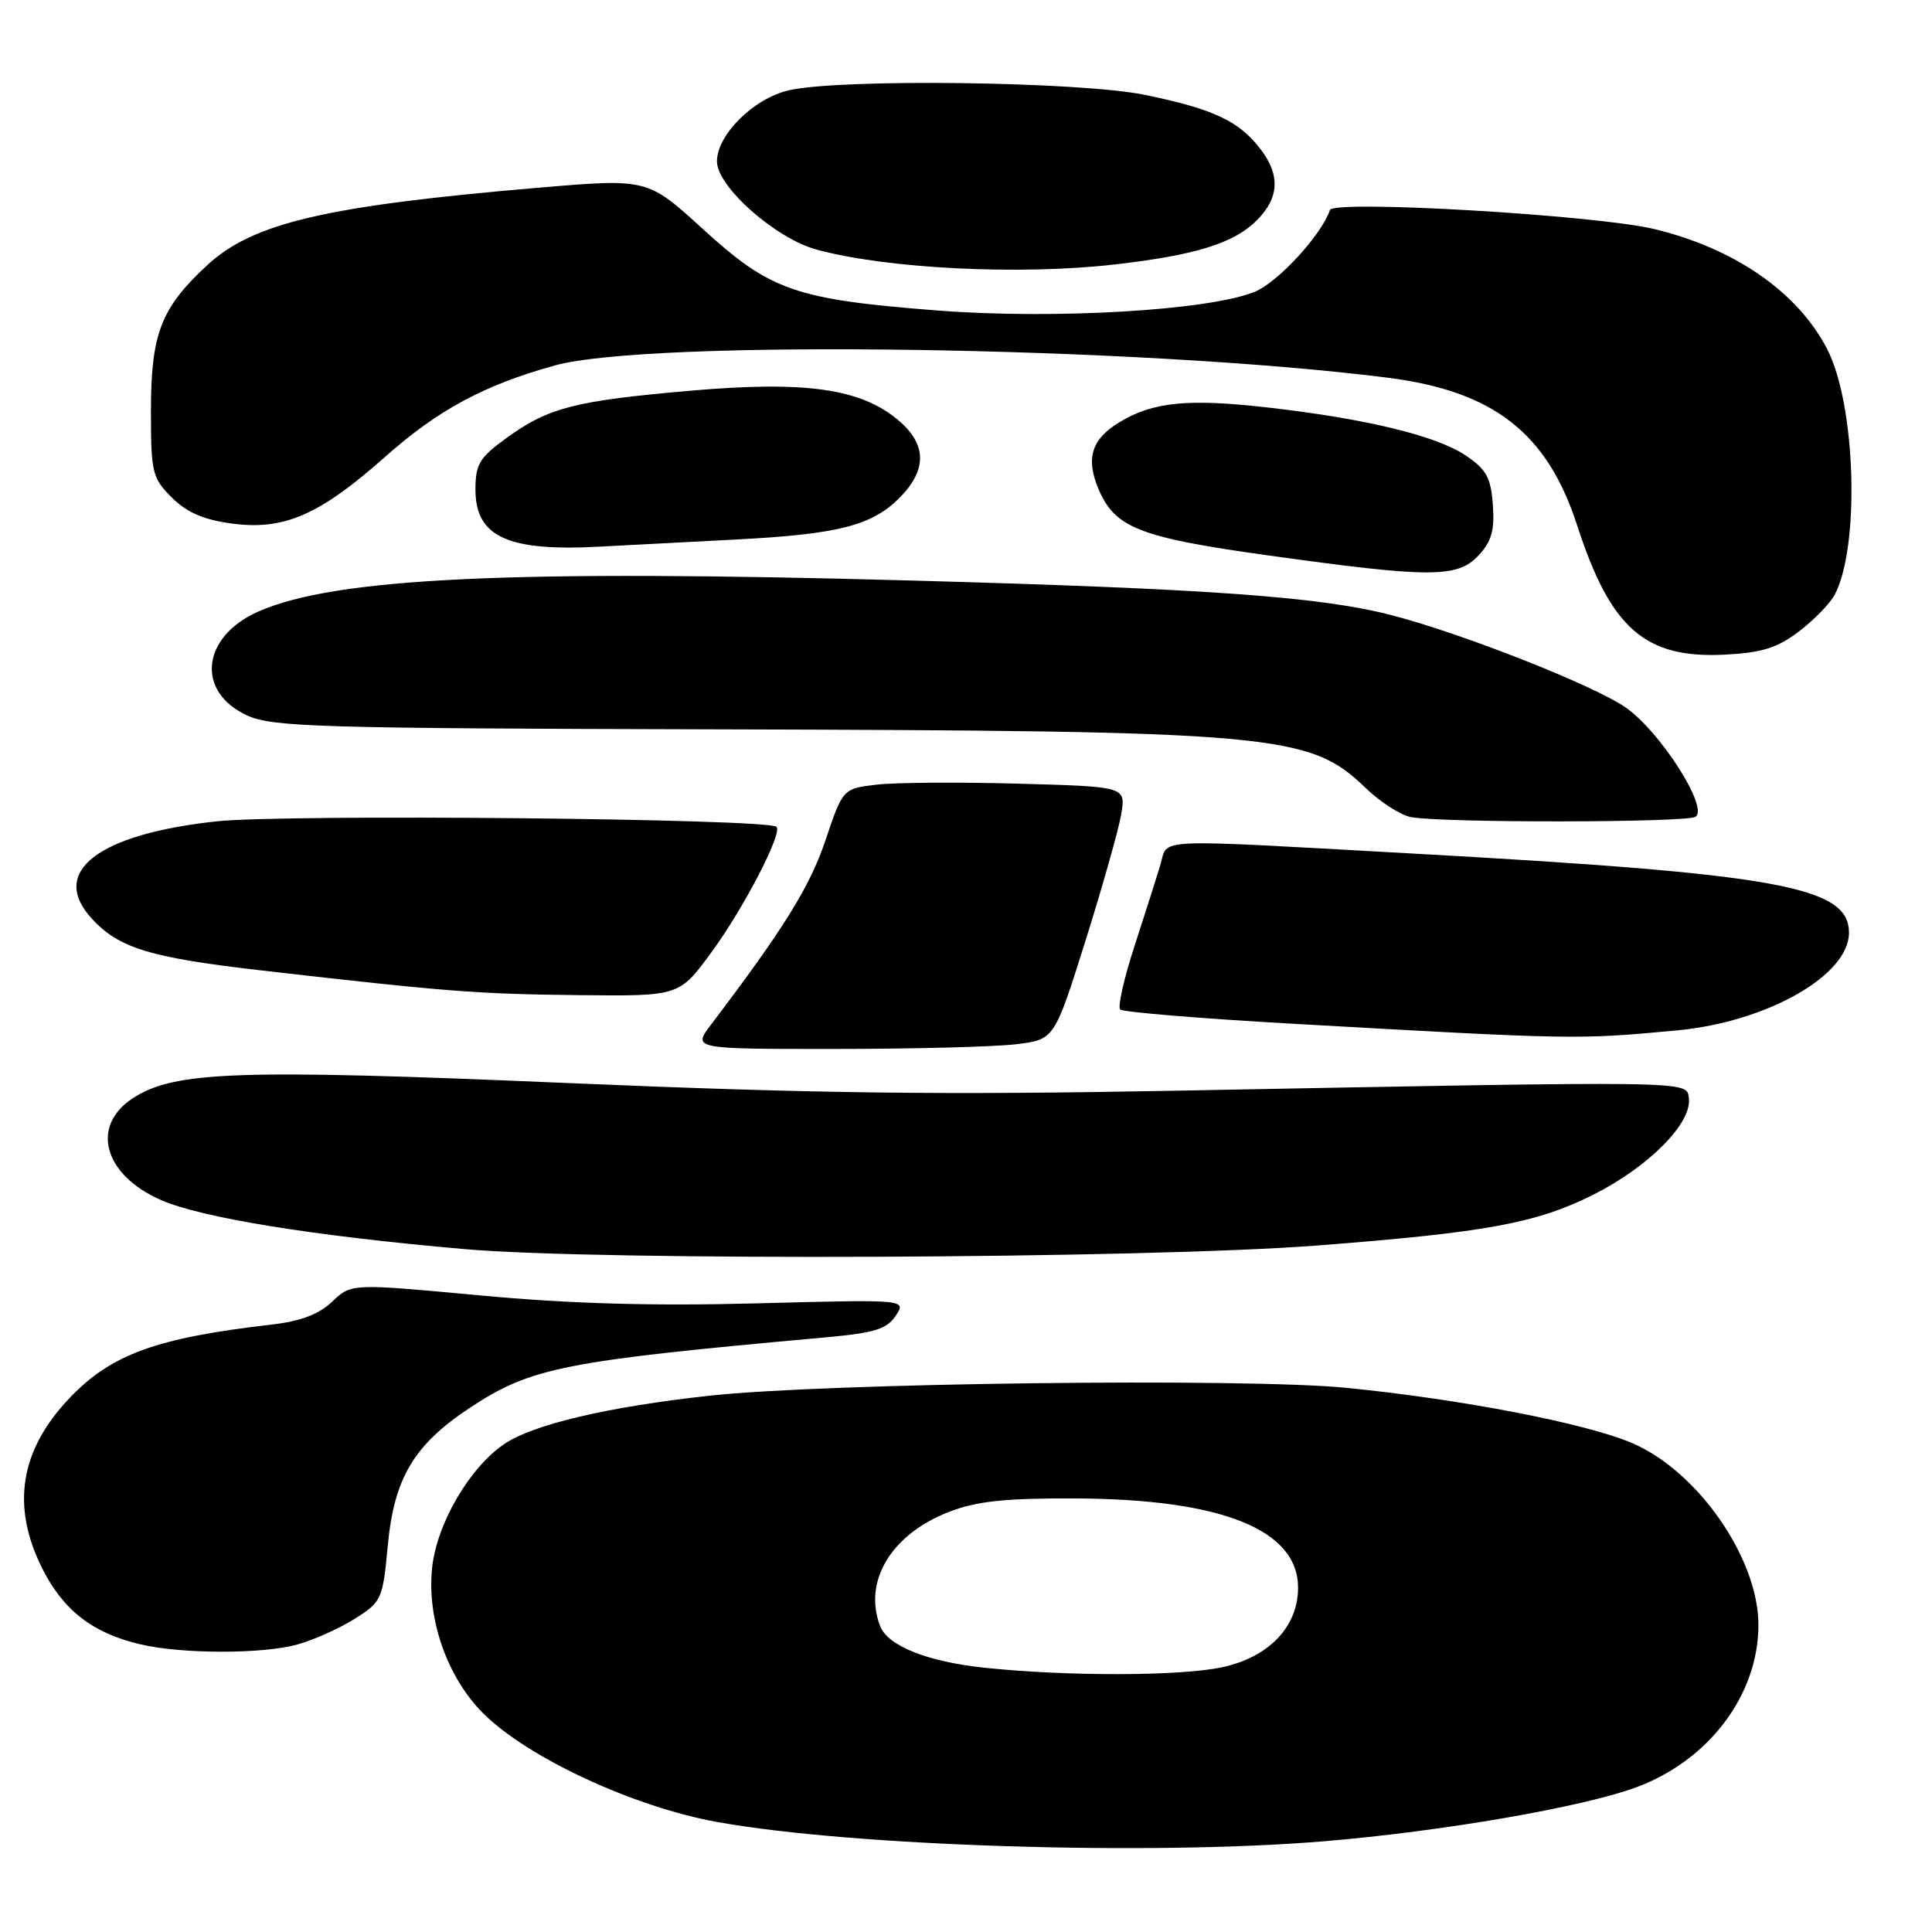 <?xml version="1.0" encoding="UTF-8" standalone="no"?>
<!DOCTYPE svg PUBLIC "-//W3C//DTD SVG 1.1//EN" "http://www.w3.org/Graphics/SVG/1.1/DTD/svg11.dtd" >
<svg xmlns="http://www.w3.org/2000/svg" xmlns:xlink="http://www.w3.org/1999/xlink" version="1.1" viewBox="0 0 256 256">
 <g >
 <path fill="currentColor"
d=" M 175.40 243.98 C 190.98 242.69 209.66 239.47 216.80 236.83 C 226.45 233.27 233.00 224.57 233.00 215.31 C 233.00 206.51 224.99 194.96 216.28 191.22 C 210.18 188.60 193.55 185.39 178.35 183.89 C 164.82 182.57 109.42 183.25 94.00 184.94 C 80.62 186.40 70.69 188.73 66.85 191.32 C 62.18 194.47 57.80 202.01 57.24 207.90 C 56.59 214.66 59.29 222.29 64.01 227.01 C 69.92 232.92 84.02 239.46 95.12 241.44 C 113.05 244.65 152.38 245.89 175.40 243.98 Z  M 39.42 217.90 C 41.57 217.30 44.99 215.77 47.02 214.49 C 50.57 212.25 50.72 211.91 51.38 204.84 C 52.21 195.86 54.84 191.45 62.26 186.54 C 70.37 181.19 74.63 180.34 109.38 177.21 C 115.89 176.62 117.51 176.12 118.69 174.34 C 120.12 172.18 120.12 172.18 100.31 172.70 C 86.37 173.07 75.47 172.75 63.52 171.64 C 46.55 170.06 46.55 170.06 44.02 172.47 C 42.26 174.15 39.85 175.07 36.00 175.51 C 20.77 177.27 14.80 179.43 9.30 185.16 C 2.66 192.09 1.44 199.48 5.57 207.77 C 8.36 213.36 12.27 216.40 18.59 217.88 C 24.11 219.18 34.79 219.19 39.42 217.90 Z  M 174.50 165.04 C 196.91 163.31 203.54 162.09 211.07 158.33 C 218.46 154.63 224.24 148.79 223.78 145.50 C 223.46 143.19 224.98 143.21 156.03 144.52 C 124.78 145.11 107.90 144.90 75.03 143.50 C 31.37 141.64 23.09 141.93 17.57 145.54 C 11.95 149.23 13.76 155.70 21.33 159.01 C 26.73 161.37 41.48 163.76 61.50 165.51 C 79.58 167.10 151.72 166.79 174.50 165.04 Z  M 134.61 138.37 C 139.71 137.76 139.71 137.76 143.84 124.63 C 146.11 117.41 148.24 109.86 148.57 107.87 C 149.18 104.23 149.18 104.23 134.91 103.84 C 127.06 103.62 118.62 103.68 116.16 103.97 C 111.68 104.50 111.68 104.50 109.36 111.40 C 107.28 117.54 103.88 123.02 94.23 135.75 C 91.76 139.00 91.76 139.00 110.63 138.99 C 121.01 138.99 131.80 138.71 134.61 138.37 Z  M 222.23 136.53 C 234.14 135.41 245.00 129.24 245.00 123.60 C 245.00 117.45 235.72 115.78 186.50 113.06 C 152.23 111.16 154.80 111.05 153.78 114.50 C 153.29 116.15 151.74 121.02 150.34 125.32 C 148.94 129.61 148.08 133.41 148.43 133.76 C 148.77 134.11 159.06 134.96 171.28 135.65 C 208.60 137.76 209.05 137.77 222.23 136.53 Z  M 94.25 126.21 C 98.55 120.35 103.72 110.38 102.89 109.56 C 101.81 108.47 37.92 107.85 28.73 108.83 C 12.92 110.52 6.47 115.55 12.17 121.73 C 15.78 125.65 19.87 126.89 34.74 128.60 C 59.16 131.40 63.28 131.72 76.75 131.86 C 90.00 132.00 90.00 132.00 94.25 126.21 Z  M 224.66 108.23 C 226.47 107.08 220.01 96.96 215.43 93.76 C 211.24 90.83 193.92 84.00 184.49 81.54 C 175.06 79.08 160.43 78.02 121.00 76.93 C 67.78 75.45 44.43 76.55 34.26 81.02 C 26.68 84.35 25.90 91.69 32.79 94.82 C 36.12 96.33 42.43 96.51 94.00 96.64 C 169.11 96.83 173.50 97.22 180.91 104.37 C 182.88 106.28 185.62 108.04 187.00 108.28 C 191.31 109.05 223.44 109.01 224.66 108.23 Z  M 238.37 83.67 C 240.35 82.16 242.47 79.99 243.08 78.86 C 246.48 72.51 245.92 53.64 242.11 46.26 C 238.22 38.71 229.82 32.89 219.15 30.34 C 211.37 28.49 176.68 26.46 176.22 27.83 C 175.14 31.08 169.38 37.36 166.31 38.64 C 160.37 41.13 139.70 42.35 124.19 41.14 C 105.38 39.67 102.10 38.53 93.15 30.36 C 85.79 23.65 85.79 23.65 71.40 24.87 C 43.22 27.27 33.56 29.52 27.50 35.10 C 21.32 40.80 20.00 44.21 20.00 54.48 C 20.00 62.62 20.17 63.32 22.76 65.92 C 24.77 67.92 26.97 68.87 30.78 69.38 C 37.64 70.29 42.36 68.23 51.00 60.56 C 58.04 54.31 64.12 51.03 73.50 48.43 C 86.07 44.93 150.83 45.88 183.82 50.04 C 197.90 51.82 205.00 57.34 208.98 69.61 C 213.43 83.33 217.99 87.30 228.63 86.74 C 233.47 86.49 235.52 85.84 238.37 83.67 Z  M 195.89 73.62 C 197.64 71.76 198.06 70.29 197.81 66.90 C 197.55 63.28 196.96 62.20 194.21 60.35 C 190.31 57.73 180.97 55.47 167.94 53.99 C 157.39 52.79 152.76 53.25 148.31 55.96 C 144.64 58.19 143.84 60.72 145.55 64.78 C 147.72 69.93 150.95 71.21 167.87 73.57 C 189.53 76.59 193.09 76.60 195.89 73.62 Z  M 97.50 71.49 C 111.02 70.79 115.49 69.66 119.16 66.00 C 122.87 62.28 122.83 58.87 119.01 55.66 C 114.05 51.49 106.76 50.45 91.62 51.76 C 76.20 53.10 72.69 53.99 67.14 58.02 C 63.52 60.64 63.00 61.50 63.00 64.88 C 63.00 71.14 67.28 73.10 79.50 72.43 C 83.35 72.22 91.45 71.80 97.50 71.49 Z  M 147.73 35.04 C 158.43 33.81 163.49 32.24 166.53 29.20 C 169.55 26.18 169.67 23.12 166.91 19.61 C 164.05 15.98 160.73 14.44 151.76 12.58 C 143.12 10.80 111.36 10.39 104.50 11.97 C 99.87 13.04 95.00 17.86 95.00 21.39 C 95.00 24.72 102.74 31.58 108.16 33.06 C 117.47 35.61 135.12 36.49 147.73 35.04 Z  M 130.43 220.98 C 122.87 220.18 117.63 218.09 116.62 215.46 C 114.34 209.51 118.11 203.28 125.78 200.32 C 129.44 198.91 133.20 198.51 142.50 198.55 C 161.88 198.63 172.00 202.69 172.00 210.38 C 172.00 215.55 168.14 219.59 161.93 220.92 C 156.38 222.11 141.40 222.14 130.43 220.98 Z "/>
</g>
</svg>